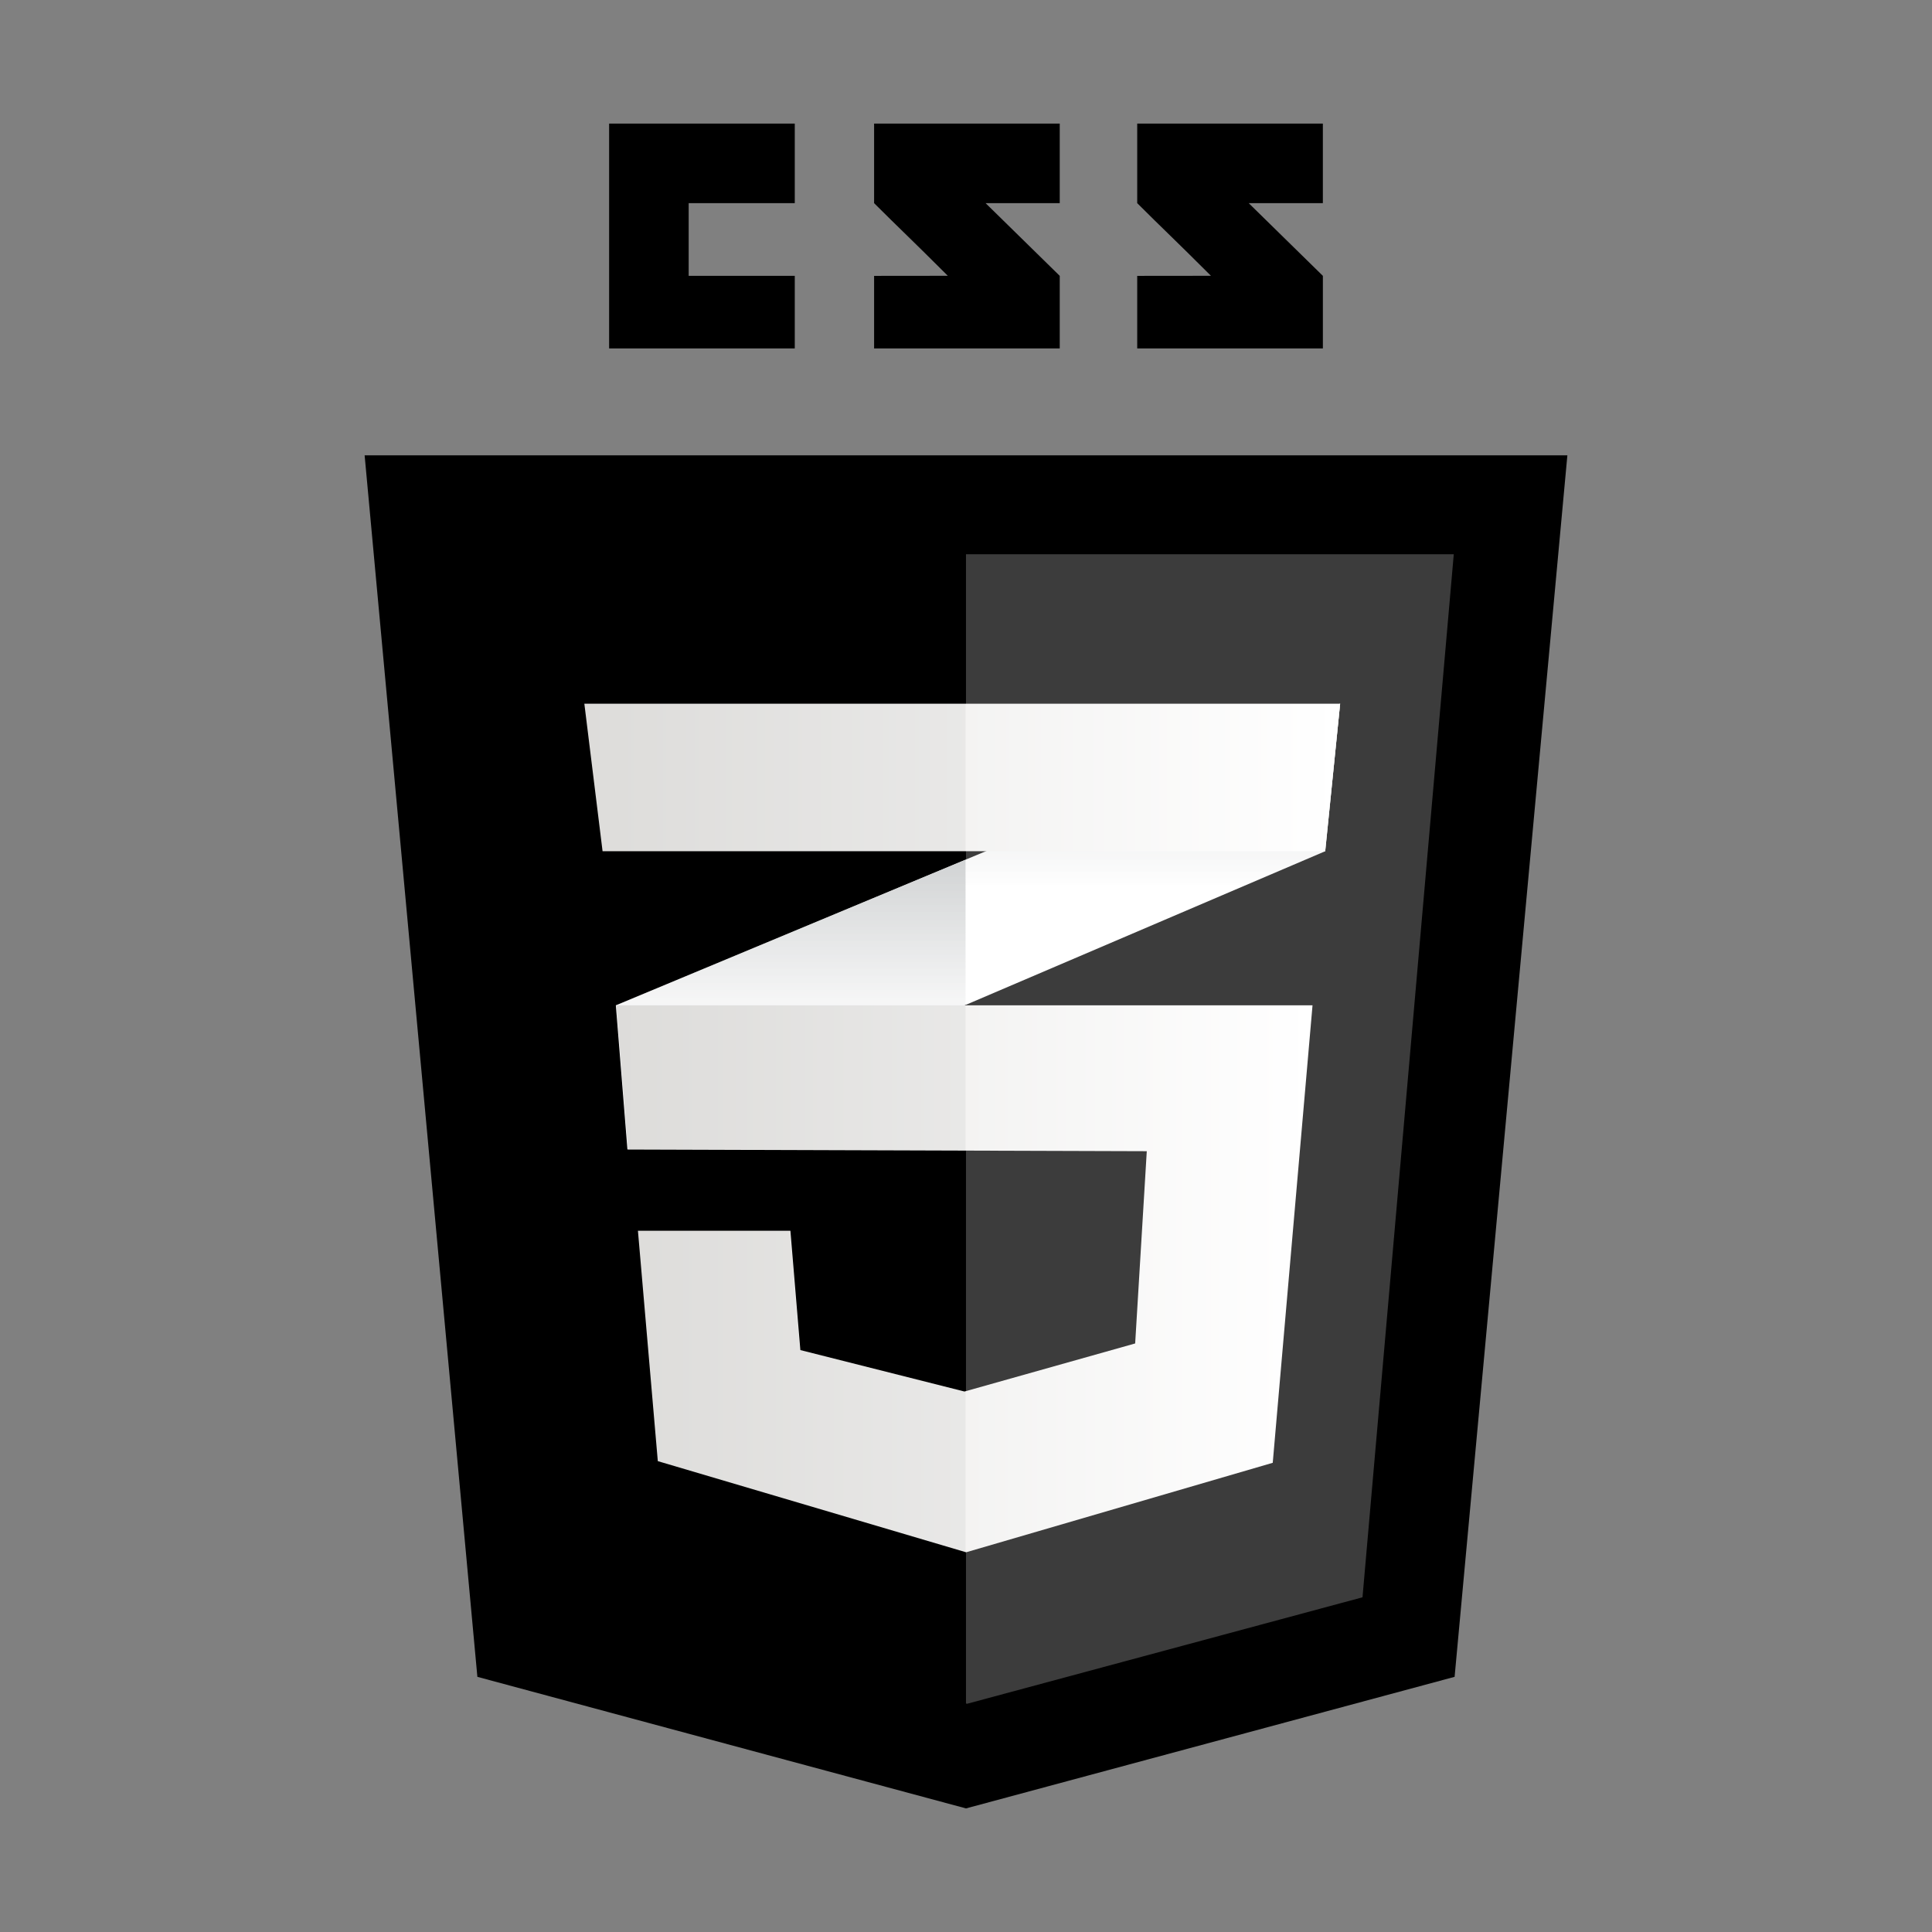 <svg width="100" height="100" viewBox="0 0 100 100" fill="none" xmlns="http://www.w3.org/2000/svg">
<rect x="0" y="0" width="100" height="100" fill="#808080" stroke="none"/>
<g clip-path="url(#clip0)">
<path d="M75.29 86.793L50 93.603L24.709 86.793L18.873 23.567H81.127L75.29 86.793Z" fill="black"/>
<path d="M49.999 28.688V88.172L50.057 88.187L70.523 82.676L75.247 28.688H49.999Z" fill="#3C3C3C"/>
<path d="M35.646 14.278V10.515H41.137V6.397H31.528V18.036H41.137V14.278H35.646ZM51.014 10.515H54.852V6.397H45.243V10.515C46.529 11.8 47.199 12.416 49.058 14.275C47.971 14.275 45.243 14.279 45.243 14.279V18.036H54.852V14.278L51.014 10.515ZM64.633 10.515H68.471V6.397H58.862V10.515C60.147 11.8 60.818 12.416 62.678 14.275C61.591 14.275 58.862 14.279 58.862 14.279V18.036H68.472V14.278L64.633 10.515Z" fill="black"/>
<path d="M49.977 44.498L31.876 52.036L32.476 59.5L49.977 52.017L68.593 44.058L69.365 36.423L49.977 44.498Z" fill="white"/>
<path d="M31.876 52.036L32.476 59.5L49.977 52.017V44.498L31.876 52.036Z" fill="url(#paint0_linear)"/>
<path d="M69.365 36.423L49.977 44.498V52.017L68.593 44.058L69.365 36.423Z" fill="url(#paint1_linear)"/>
<path d="M31.904 52.036L32.504 59.5L59.357 59.586L58.756 69.537L49.92 72.025L41.426 69.88L40.911 63.703H33.019L34.048 75.628L50.006 80.346L65.877 75.714L67.936 52.036H31.904Z" fill="url(#paint2_linear)"/>
<path opacity="0.05" d="M49.977 52.036H31.876L32.476 59.5L49.977 59.556V52.036ZM49.977 72.001L49.891 72.025L41.398 69.88L40.883 63.703H32.991L34.02 75.628L49.977 80.347V72.001Z" fill="black"/>
<path d="M30.246 36.423H69.365L68.593 44.058H31.189L30.246 36.423Z" fill="url(#paint3_linear)"/>
<path opacity="0.05" d="M49.977 36.423H30.246L31.189 44.058H49.977V36.423Z" fill="black"/>
</g>
<defs>
<linearGradient id="paint0_linear" x1="40.926" y1="59.5" x2="40.926" y2="44.498" gradientUnits="userSpaceOnUse">
<stop offset="0.387" stop-color="#D1D3D4" stop-opacity="0"/>
<stop offset="1" stop-color="#D1D3D4"/>
</linearGradient>
<linearGradient id="paint1_linear" x1="59.671" y1="52.017" x2="59.671" y2="36.423" gradientUnits="userSpaceOnUse">
<stop offset="0.387" stop-color="#D1D3D4" stop-opacity="0"/>
<stop offset="1" stop-color="#D1D3D4"/>
</linearGradient>
<linearGradient id="paint2_linear" x1="31.904" y1="66.192" x2="67.936" y2="66.192" gradientUnits="userSpaceOnUse">
<stop stop-color="#E8E7E5"/>
<stop offset="1" stop-color="white"/>
</linearGradient>
<linearGradient id="paint3_linear" x1="30.246" y1="40.24" x2="69.365" y2="40.24" gradientUnits="userSpaceOnUse">
<stop stop-color="#E8E7E5"/>
<stop offset="1" stop-color="white"/>
</linearGradient>
<clipPath id="clip0">
<rect width="100" height="100" fill="white"/>
</clipPath>
</defs>
</svg>
